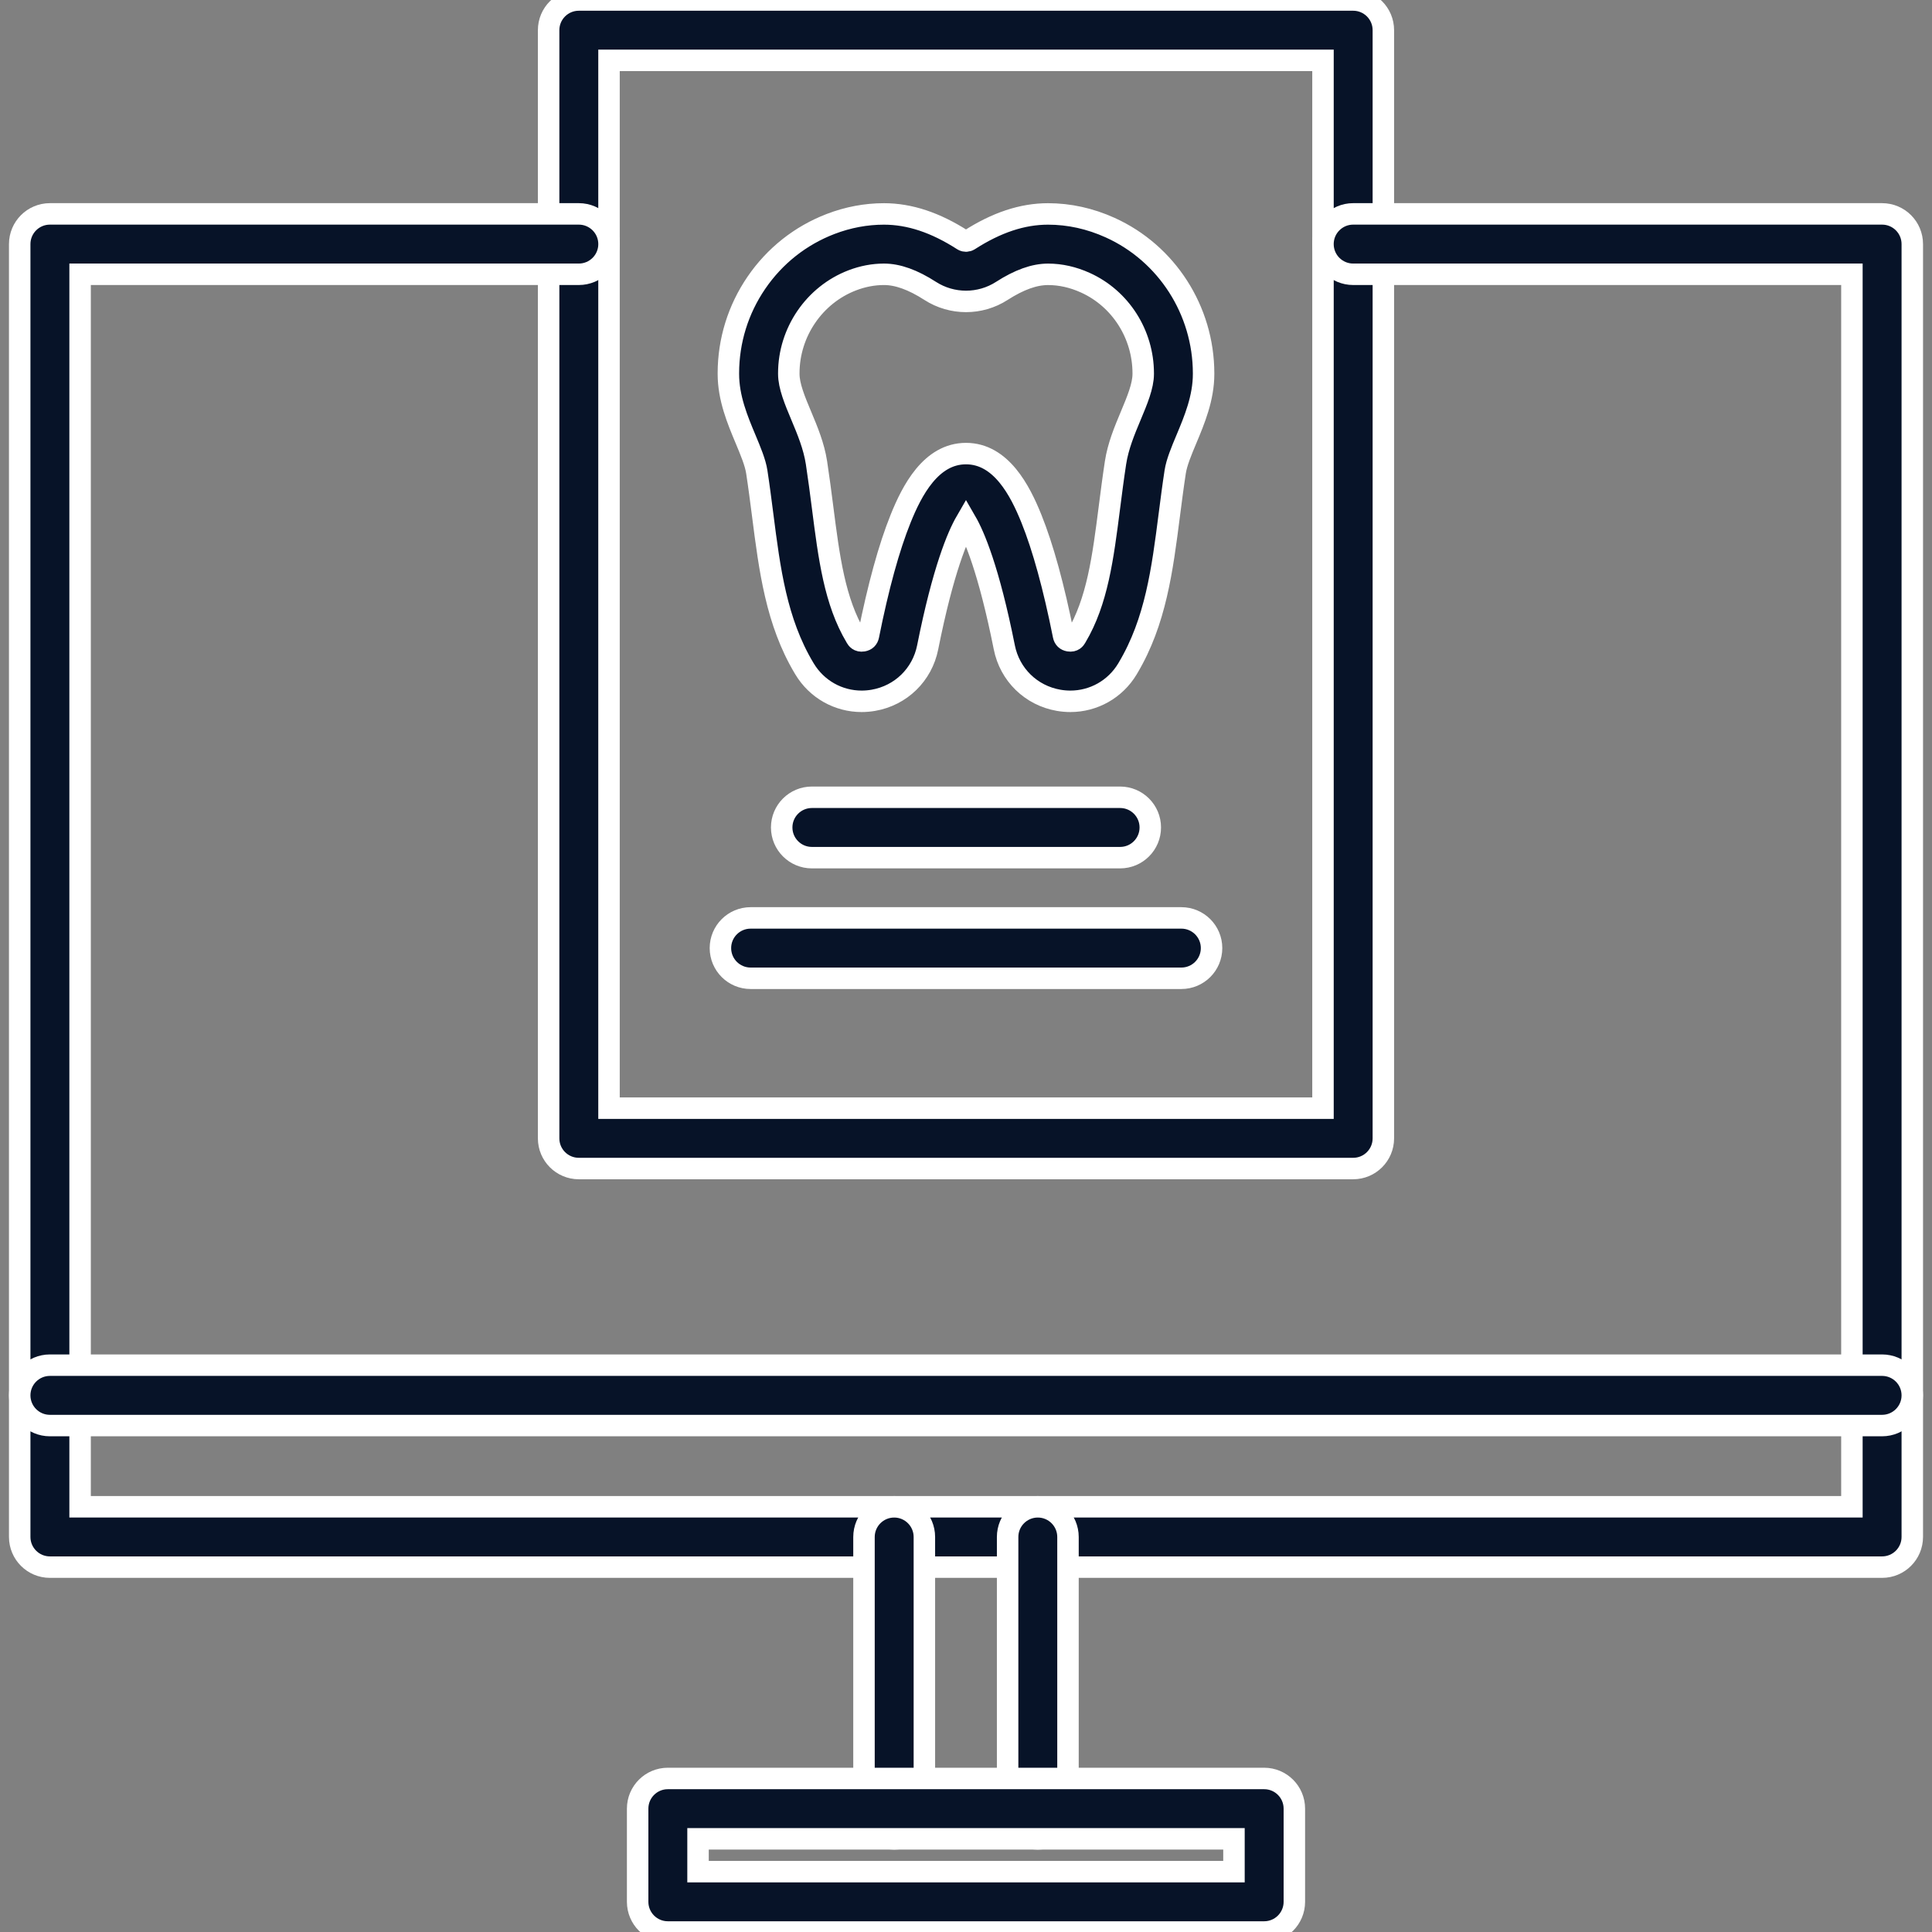 <svg width="90" height="90" viewBox="0 0 90 90" fill="none" xmlns="http://www.w3.org/2000/svg">
<rect x="0" y="0" width="90" height="90" fill="#808080" stroke="none"/>
<path d="M63.036 -0C63.812 -0 64.442 0.629 64.442 1.406V53.029C64.442 53.806 63.812 54.435 63.036 54.435H26.964C26.187 54.435 25.557 53.806 25.557 53.029V1.406C25.557 0.629 26.187 -0 26.964 -0H63.036ZM28.37 51.623H61.63V2.812H28.37V51.623Z" fill="#071328"/>
<path d="M63.036 -0C63.812 -0 64.442 0.629 64.442 1.406V53.029C64.442 53.806 63.812 54.435 63.036 54.435H26.964C26.187 54.435 25.557 53.806 25.557 53.029V1.406C25.557 0.629 26.187 -0 26.964 -0H63.036ZM28.37 51.623H61.63V2.812H28.37V51.623Z" stroke="white"/>
<path d="M52.179 37.14C52.956 37.14 53.585 37.77 53.585 38.546C53.585 39.323 52.956 39.953 52.179 39.953H37.821C37.044 39.953 36.414 39.323 36.414 38.546C36.414 37.77 37.044 37.14 37.821 37.14H52.179Z" fill="#071328"/>
<path d="M52.179 37.14C52.956 37.14 53.585 37.77 53.585 38.546C53.585 39.323 52.956 39.953 52.179 39.953H37.821C37.044 39.953 36.414 39.323 36.414 38.546C36.414 37.77 37.044 37.14 37.821 37.14H52.179Z" stroke="white"/>
<path d="M55.033 42.76C55.809 42.76 56.439 43.389 56.439 44.166C56.439 44.943 55.809 45.572 55.033 45.572H34.966C34.19 45.572 33.56 44.943 33.56 44.166C33.56 43.389 34.19 42.76 34.966 42.76H55.033Z" fill="#071328"/>
<path d="M55.033 42.76C55.809 42.76 56.439 43.389 56.439 44.166C56.439 44.943 55.809 45.572 55.033 45.572H34.966C34.19 45.572 33.56 44.943 33.56 44.166C33.56 43.389 34.19 42.76 34.966 42.76H55.033Z" stroke="white"/>
<path d="M26.964 9.964C27.741 9.965 28.371 10.594 28.371 11.371C28.371 12.147 27.741 12.777 26.964 12.777H3.731V70.191H86.269V12.777H63.036C62.259 12.777 61.629 12.147 61.629 11.371C61.629 10.594 62.259 9.965 63.036 9.964H87.675C88.452 9.964 89.082 10.594 89.082 11.371V71.597C89.081 72.374 88.452 73.003 87.675 73.003H2.325C1.548 73.003 0.918 72.374 0.918 71.597V11.371C0.918 10.594 1.548 9.964 2.325 9.964H26.964Z" fill="#071328"/>
<path d="M26.964 9.964C27.741 9.965 28.371 10.594 28.371 11.371C28.371 12.147 27.741 12.777 26.964 12.777H3.731V70.191H86.269V12.777H63.036C62.259 12.777 61.629 12.147 61.629 11.371C61.629 10.594 62.259 9.965 63.036 9.964H87.675C88.452 9.964 89.082 10.594 89.082 11.371V71.597C89.081 72.374 88.452 73.003 87.675 73.003H2.325C1.548 73.003 0.918 72.374 0.918 71.597V11.371C0.918 10.594 1.548 9.964 2.325 9.964H26.964Z" stroke="white"/>
<path d="M87.675 63.595C88.452 63.595 89.082 64.225 89.082 65.001C89.082 65.778 88.452 66.407 87.675 66.408H2.325C1.548 66.408 0.918 65.778 0.918 65.001C0.918 64.225 1.548 63.595 2.325 63.595H87.675Z" fill="#071328"/>
<path d="M87.675 63.595C88.452 63.595 89.082 64.225 89.082 65.001C89.082 65.778 88.452 66.407 87.675 66.408H2.325C1.548 66.408 0.918 65.778 0.918 65.001C0.918 64.225 1.548 63.595 2.325 63.595H87.675Z" stroke="white"/>
<path d="M41.655 70.193C42.431 70.193 43.061 70.823 43.061 71.599V84.255C43.061 85.032 42.431 85.662 41.655 85.662C40.878 85.662 40.249 85.032 40.248 84.255V71.599C40.248 70.823 40.878 70.193 41.655 70.193Z" fill="#071328"/>
<path d="M41.655 70.193C42.431 70.193 43.061 70.823 43.061 71.599V84.255C43.061 85.032 42.431 85.662 41.655 85.662C40.878 85.662 40.249 85.032 40.248 84.255V71.599C40.248 70.823 40.878 70.193 41.655 70.193Z" stroke="white"/>
<path d="M48.345 70.193C49.122 70.193 49.751 70.823 49.751 71.599V84.255C49.751 85.032 49.121 85.662 48.345 85.662C47.569 85.662 46.939 85.032 46.939 84.255V71.599C46.939 70.823 47.568 70.193 48.345 70.193Z" fill="#071328"/>
<path d="M48.345 70.193C49.122 70.193 49.751 70.823 49.751 71.599V84.255C49.751 85.032 49.121 85.662 48.345 85.662C47.569 85.662 46.939 85.032 46.939 84.255V71.599C46.939 70.823 47.568 70.193 48.345 70.193Z" stroke="white"/>
<path d="M58.89 82.848C59.666 82.848 60.296 83.477 60.296 84.254V88.594C60.296 89.37 59.666 90 58.89 90H31.11C30.334 90 29.704 89.37 29.704 88.594V84.254C29.704 83.477 30.334 82.848 31.11 82.848H58.89ZM32.517 87.188H57.483V85.66H32.517V87.188Z" fill="#071328"/>
<path d="M58.89 82.848C59.666 82.848 60.296 83.477 60.296 84.254V88.594C60.296 89.37 59.666 90 58.89 90H31.11C30.334 90 29.704 89.37 29.704 88.594V84.254C29.704 83.477 30.334 82.848 31.11 82.848H58.89ZM32.517 87.188H57.483V85.66H32.517V87.188Z" stroke="white"/>
<path d="M48.821 9.966C49.804 9.966 50.778 10.18 51.715 10.604C54.357 11.799 56.065 14.462 56.068 17.389V17.418C56.068 18.545 55.643 19.56 55.268 20.455C55.033 21.015 54.812 21.544 54.745 21.983C54.641 22.659 54.555 23.334 54.471 23.986C54.144 26.542 53.834 28.956 52.547 31.115L52.523 31.157C51.952 32.11 50.944 32.67 49.861 32.67C49.681 32.67 49.499 32.654 49.317 32.623C48.033 32.401 47.039 31.432 46.785 30.157C46.062 26.534 45.38 24.952 44.999 24.294C44.618 24.952 43.937 26.534 43.214 30.158C42.96 31.433 41.966 32.401 40.683 32.623C40.501 32.654 40.319 32.67 40.139 32.67C39.056 32.67 38.048 32.11 37.476 31.156L37.451 31.115C36.164 28.956 35.855 26.542 35.528 23.986C35.444 23.334 35.358 22.659 35.254 21.983C35.187 21.544 34.965 21.015 34.731 20.455C34.356 19.56 33.931 18.545 33.931 17.418V17.382C33.933 15.874 34.383 14.418 35.234 13.173C36.089 11.921 37.285 10.974 38.694 10.433C39.503 10.123 40.339 9.966 41.178 9.966C42.374 9.966 43.578 10.366 44.856 11.188C44.941 11.243 45.057 11.243 45.143 11.188C46.421 10.366 47.624 9.966 48.821 9.966ZM41.179 12.778C40.685 12.778 40.188 12.873 39.702 13.059C37.935 13.737 36.746 15.476 36.745 17.387V17.418C36.745 17.98 37.026 18.655 37.326 19.369C37.616 20.061 37.915 20.777 38.035 21.556C38.144 22.268 38.233 22.96 38.319 23.63C38.62 25.985 38.88 28.019 39.868 29.675L39.888 29.71C39.915 29.755 39.996 29.888 40.203 29.852C40.344 29.828 40.429 29.745 40.456 29.607C40.91 27.333 41.414 25.5 41.955 24.16C42.479 22.859 43.365 21.13 45 21.13C46.636 21.13 47.522 22.859 48.046 24.16C48.586 25.5 49.09 27.333 49.543 29.607C49.571 29.745 49.657 29.827 49.797 29.851C50.005 29.887 50.086 29.754 50.112 29.71L50.134 29.673C51.12 28.019 51.381 25.985 51.682 23.63C51.768 22.96 51.856 22.268 51.965 21.556C52.085 20.777 52.384 20.061 52.674 19.369C52.973 18.655 53.256 17.98 53.256 17.418V17.391C53.255 15.567 52.195 13.908 50.557 13.168C49.986 12.91 49.402 12.779 48.822 12.779C48.182 12.779 47.477 13.032 46.666 13.553C45.655 14.204 44.347 14.204 43.335 13.553C42.524 13.031 41.819 12.778 41.179 12.778Z" fill="#071328"/>
<path d="M48.821 9.966C49.804 9.966 50.778 10.18 51.715 10.604C54.357 11.799 56.065 14.462 56.068 17.389V17.418C56.068 18.545 55.643 19.56 55.268 20.455C55.033 21.015 54.812 21.544 54.745 21.983C54.641 22.659 54.555 23.334 54.471 23.986C54.144 26.542 53.834 28.956 52.547 31.115L52.523 31.157C51.952 32.11 50.944 32.67 49.861 32.67C49.681 32.67 49.499 32.654 49.317 32.623C48.033 32.401 47.039 31.432 46.785 30.157C46.062 26.534 45.38 24.952 44.999 24.294C44.618 24.952 43.937 26.534 43.214 30.158C42.96 31.433 41.966 32.401 40.683 32.623C40.501 32.654 40.319 32.67 40.139 32.67C39.056 32.67 38.048 32.11 37.476 31.156L37.451 31.115C36.164 28.956 35.855 26.542 35.528 23.986C35.444 23.334 35.358 22.659 35.254 21.983C35.187 21.544 34.965 21.015 34.731 20.455C34.356 19.56 33.931 18.545 33.931 17.418V17.382C33.933 15.874 34.383 14.418 35.234 13.173C36.089 11.921 37.285 10.974 38.694 10.433C39.503 10.123 40.339 9.966 41.178 9.966C42.374 9.966 43.578 10.366 44.856 11.188C44.941 11.243 45.057 11.243 45.143 11.188C46.421 10.366 47.624 9.966 48.821 9.966ZM41.179 12.778C40.685 12.778 40.188 12.873 39.702 13.059C37.935 13.737 36.746 15.476 36.745 17.387V17.418C36.745 17.98 37.026 18.655 37.326 19.369C37.616 20.061 37.915 20.777 38.035 21.556C38.144 22.268 38.233 22.96 38.319 23.63C38.62 25.985 38.88 28.019 39.868 29.675L39.888 29.71C39.915 29.755 39.996 29.888 40.203 29.852C40.344 29.828 40.429 29.745 40.456 29.607C40.91 27.333 41.414 25.5 41.955 24.16C42.479 22.859 43.365 21.13 45 21.13C46.636 21.13 47.522 22.859 48.046 24.16C48.586 25.5 49.09 27.333 49.543 29.607C49.571 29.745 49.657 29.827 49.797 29.851C50.005 29.887 50.086 29.754 50.112 29.71L50.134 29.673C51.12 28.019 51.381 25.985 51.682 23.63C51.768 22.96 51.856 22.268 51.965 21.556C52.085 20.777 52.384 20.061 52.674 19.369C52.973 18.655 53.256 17.98 53.256 17.418V17.391C53.255 15.567 52.195 13.908 50.557 13.168C49.986 12.91 49.402 12.779 48.822 12.779C48.182 12.779 47.477 13.032 46.666 13.553C45.655 14.204 44.347 14.204 43.335 13.553C42.524 13.031 41.819 12.778 41.179 12.778Z" stroke="white"/>
</svg>
